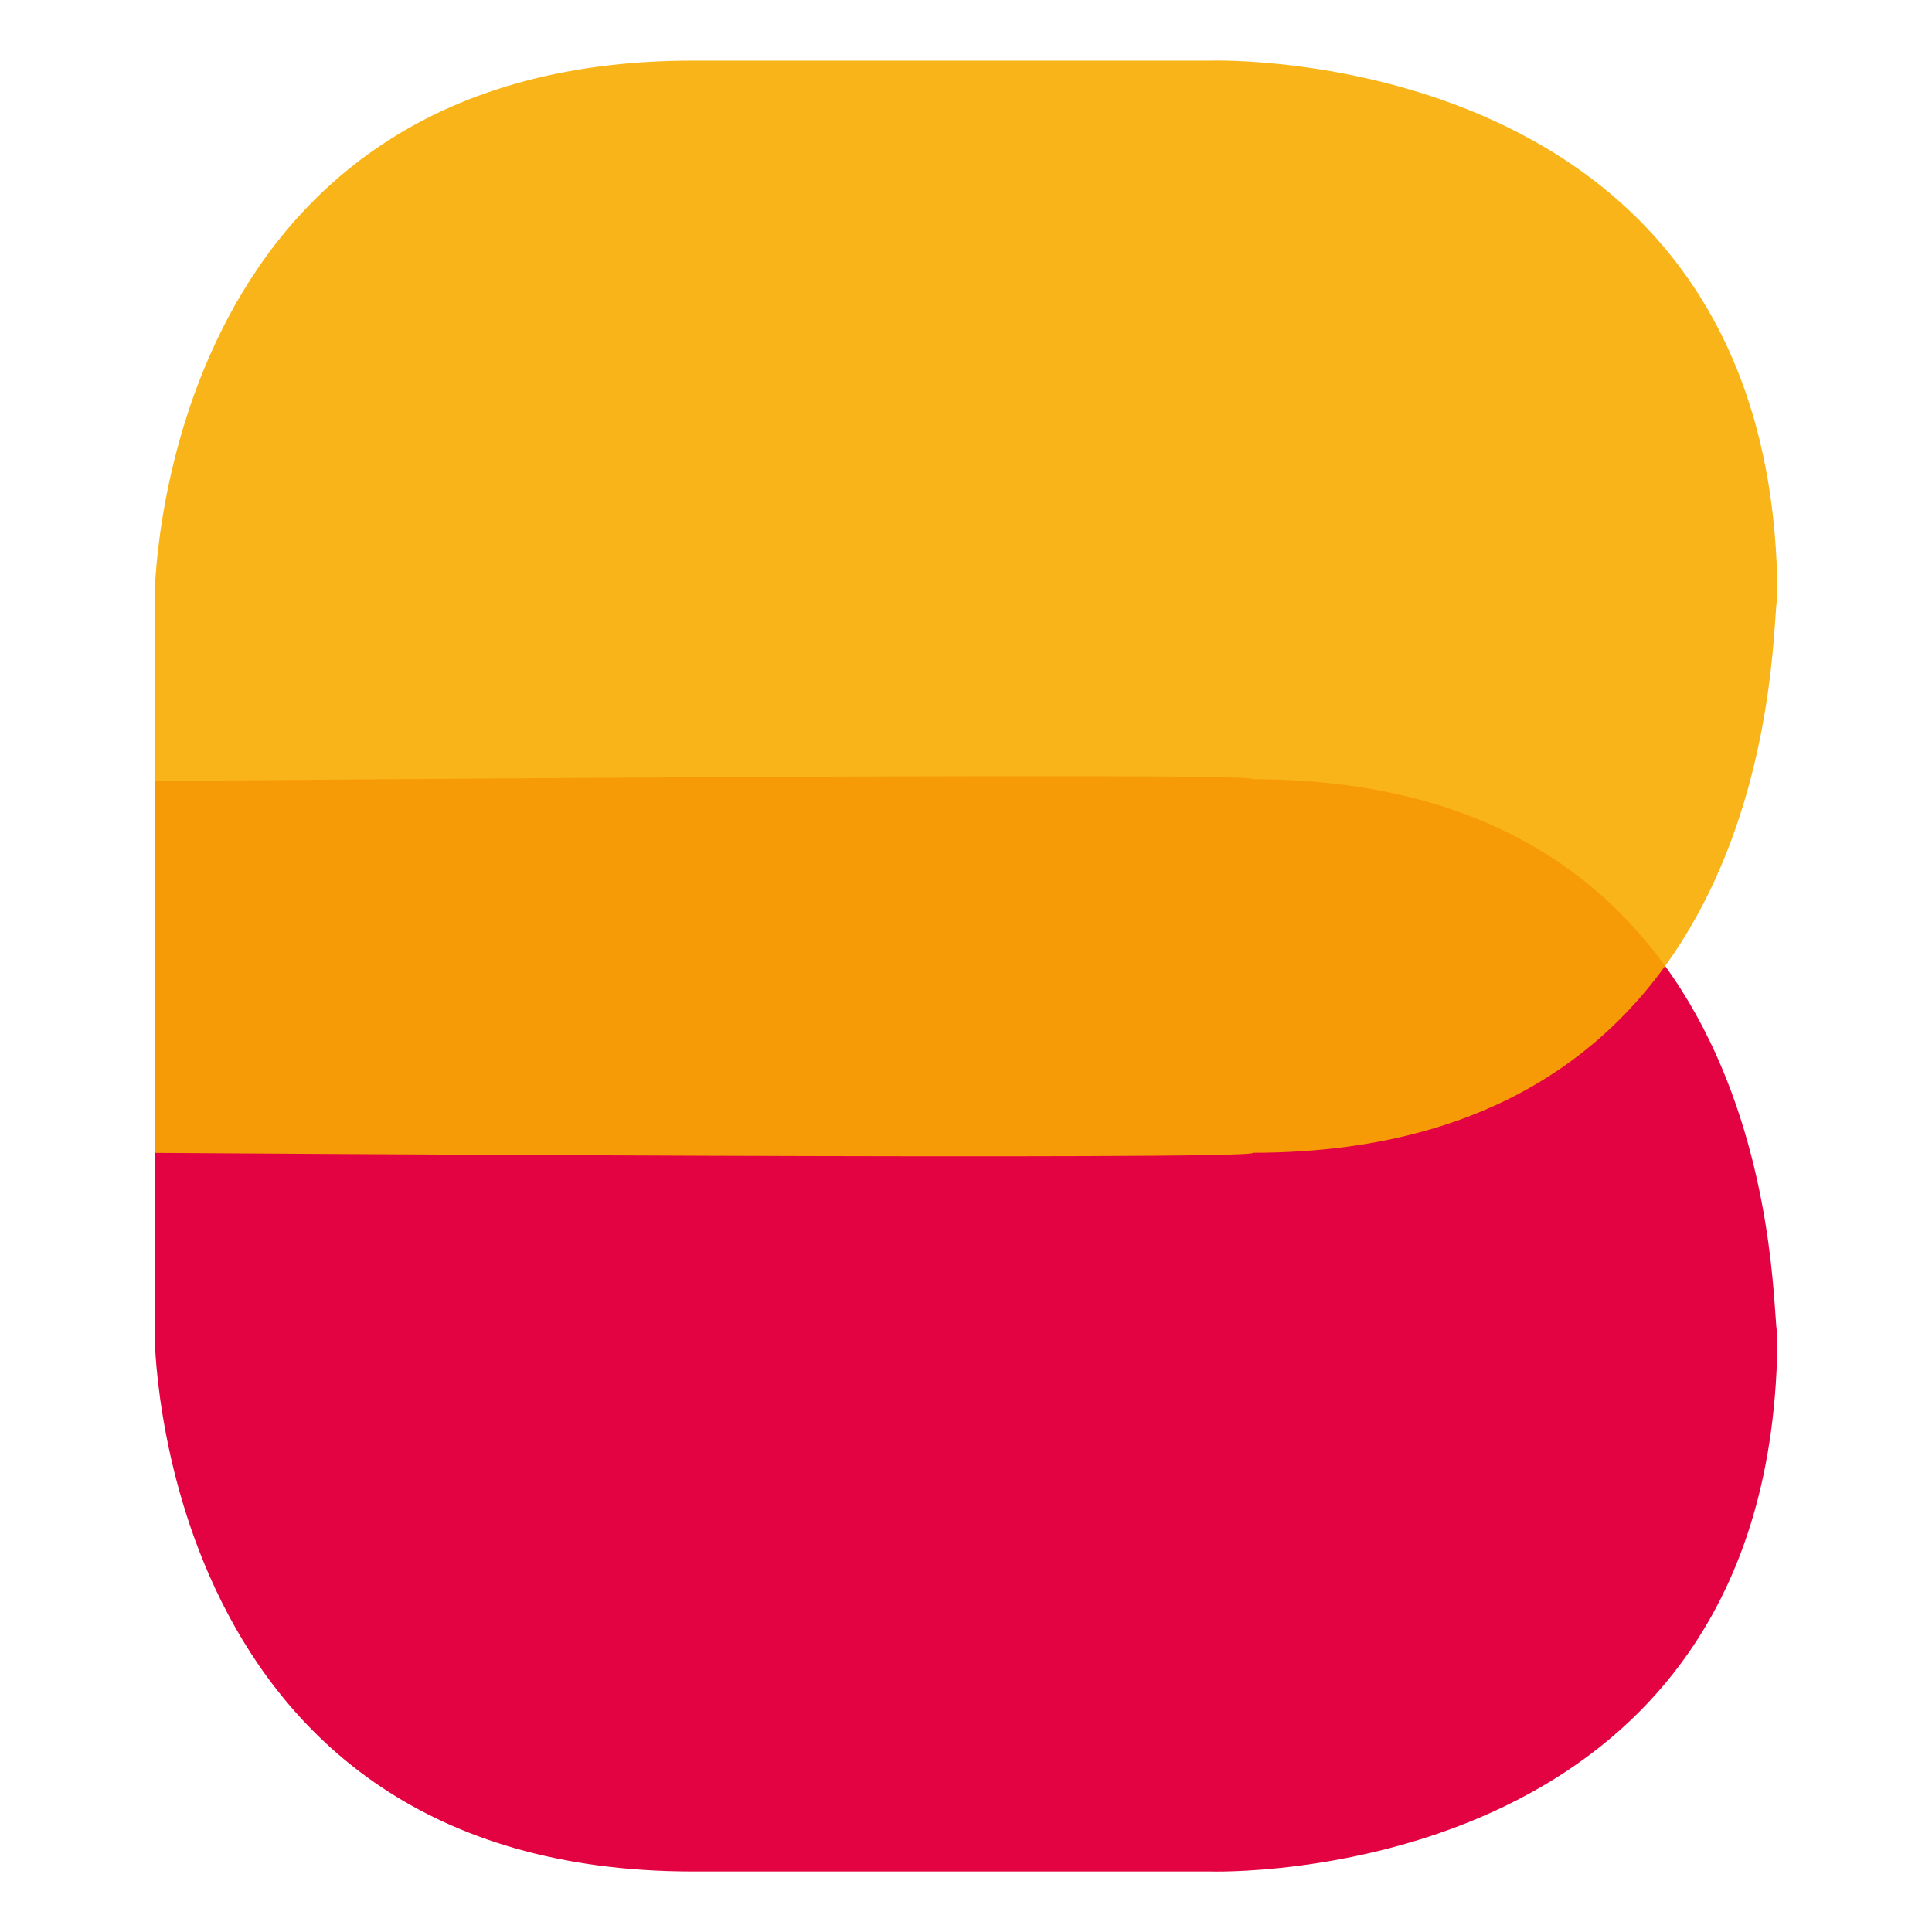 <svg id="Layer_1" data-name="Layer 1" xmlns="http://www.w3.org/2000/svg" viewBox="0 0 400 400"><defs><style>.cls-1{fill:#e30342;}.cls-2{fill:#f9ac00;opacity:0.9;isolation:isolate;}</style></defs><title>Logo</title><path id="Path_26" data-name="Path 26" class="cls-1" d="M32,161.71V276s0,111.47,111.47,111.47H250.52S368,391.46,368,276c-1.6-1.6,3.61-114.67-108.66-114.67C262.55,159.7,32,161.71,32,161.71Z"/><path id="Path_25" data-name="Path 25" class="cls-2" d="M32,238.69V124S32,12.55,143.47,12.55H250.52S368,8.54,368,124c-1.6,1.6,3.61,114.67-108.66,114.67C262.55,240.3,32,238.69,32,238.69Z"/></svg>
